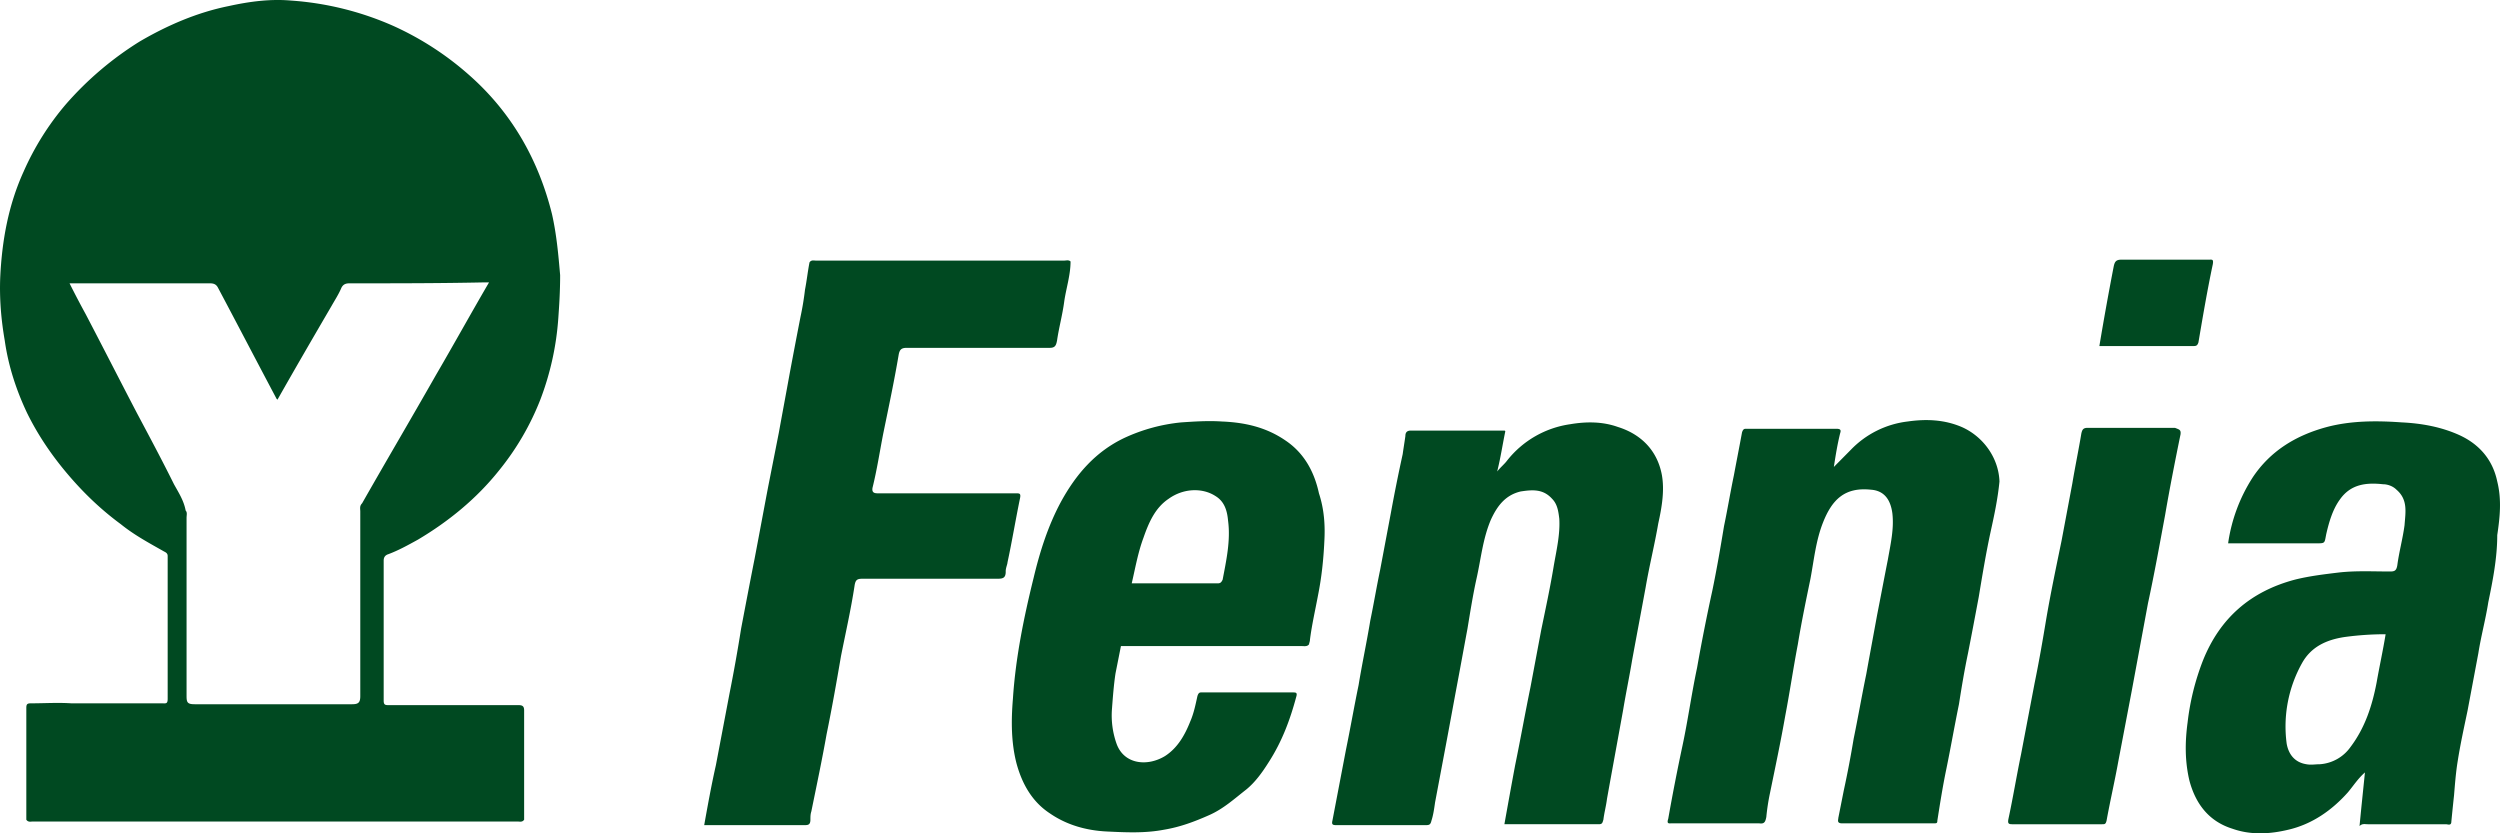 <svg width="72" height="24" xmlns="http://www.w3.org/2000/svg"><path d="M60.877 7.662a87.513 87.513 0 0 0-.415 2.304h2.723c.077 0 .103-.026.13-.105.129-.76.258-1.518.414-2.252.026-.157-.026-.13-.13-.13h-2.514c-.156 0-.182.078-.208.183zM16.08 9.154c.026-.366.052-.759.052-1.23-.052-.603-.104-1.179-.234-1.755-.389-1.57-1.166-2.932-2.385-4.006A8.678 8.678 0 0 0 11.336.75 8.764 8.764 0 0 0 8.38.016c-.596-.052-1.192.027-1.789.158-.907.183-1.762.55-2.566 1.02a9.413 9.413 0 0 0-2.126 1.807A7.861 7.861 0 0 0 .681 4.94C.24 5.908.058 6.929.007 7.976c-.026.628.026 1.23.13 1.833.103.733.336 1.44.647 2.094.311.629.7 1.205 1.167 1.755.467.55.96 1.02 1.53 1.44.388.314.83.55 1.244.785.052.026.104.053.104.131v4.11c0 .158-.052.132-.182.132H2.055c-.39-.026-.778 0-1.167 0-.104 0-.13.026-.13.13v3.221c.052.079.13.053.182.053h13.973c.052 0 .13.026.182-.053v-3.142c0-.104-.026-.157-.156-.157h-3.733c-.104 0-.156 0-.156-.13v-4.033c0-.105.052-.157.13-.183.285-.105.57-.262.856-.42.881-.523 1.685-1.177 2.333-1.989a7.652 7.652 0 0 0 1.192-2.042 8.16 8.16 0 0 0 .519-2.357zm12.884 7.305c0-.104.052-.21.052-.262.13-.602.233-1.23.363-1.859.026-.13-.026-.13-.104-.13H25.31c-.104 0-.208 0-.182-.158.13-.523.208-1.047.311-1.57.156-.76.312-1.493.441-2.252.026-.157.078-.21.234-.21h4.122c.155 0 .181-.078.207-.21.052-.366.155-.732.207-1.125.052-.367.182-.76.182-1.152-.052-.052-.13-.026-.182-.026h-7.155c-.052 0-.13-.026-.181.052-.052.262-.078.524-.13.786a8.285 8.285 0 0 1-.13.785 194.01 194.01 0 0 0-.31 1.623c-.104.576-.208 1.126-.312 1.702l-.31 1.571c-.13.681-.26 1.388-.39 2.069-.13.654-.259 1.335-.389 2.016a47.908 47.908 0 0 1-.337 1.885l-.388 2.042c-.13.576-.234 1.152-.337 1.728h2.877c.104 0 .182 0 .182-.157 0-.078 0-.157.026-.235.155-.76.31-1.493.44-2.226.156-.76.285-1.492.415-2.252.13-.654.285-1.335.389-2.016.026-.183.078-.21.233-.21h3.889c.155 0 .233-.025.233-.209zm9.177-.864c.026-.445 0-.916-.155-1.387-.13-.603-.415-1.152-.96-1.519-.57-.393-1.192-.524-1.84-.55-.389-.026-.778 0-1.167.026a5.05 5.05 0 0 0-1.633.445c-.83.393-1.4 1.048-1.84 1.86-.363.68-.597 1.413-.778 2.173-.285 1.152-.519 2.304-.596 3.482-.052.628-.052 1.257.103 1.859.156.576.441 1.1.96 1.44.492.34 1.062.497 1.659.524.544.026 1.089.052 1.633-.053.467-.078.881-.235 1.296-.419.415-.183.726-.471 1.063-.733.26-.21.467-.497.648-.785.389-.602.622-1.23.804-1.912.026-.104-.026-.104-.104-.104H34.59c-.052 0-.078.026-.104.104-.052.236-.104.498-.207.733-.156.393-.363.76-.726.995-.519.315-1.193.236-1.4-.366a2.438 2.438 0 0 1-.13-.969c.026-.34.052-.707.104-1.047l.156-.786h5.184c.078 0 .182.026.234-.052 0-.026.026-.079.026-.131.052-.419.155-.864.233-1.283.104-.524.156-1.021.181-1.545zm9.618-.523c.104-.472.182-.943.104-1.388-.13-.707-.596-1.178-1.27-1.388-.44-.157-.908-.157-1.374-.078a2.822 2.822 0 0 0-1.815 1.047c-.078.105-.181.183-.285.314.104-.419.156-.785.233-1.152 0-.026-.026-.026-.026-.026H40.63c-.13 0-.155.078-.155.157-.026.183-.052.34-.078.524a48.08 48.08 0 0 0-.337 1.675l-.311 1.65c-.104.497-.182.969-.285 1.466-.104.629-.234 1.23-.337 1.86-.13.628-.234 1.23-.363 1.858l-.39 2.042c-.025.105 0 .131.104.131h2.593c.104 0 .13-.026.155-.13.052-.158.078-.34.104-.524l.311-1.65c.104-.55.208-1.126.311-1.675.104-.55.208-1.126.311-1.676.078-.471.156-.969.26-1.44.13-.576.181-1.152.415-1.702.181-.393.414-.707.855-.812.337-.052.648-.078.907.21.156.157.182.366.208.576.026.445-.078.89-.156 1.335-.103.628-.233 1.23-.363 1.859l-.31 1.65c-.156.759-.286 1.492-.442 2.251-.103.55-.207 1.126-.31 1.702h2.721c.104 0 .104-.052.13-.13.026-.21.078-.393.104-.603.155-.864.31-1.702.466-2.566.078-.471.182-.969.26-1.44.13-.707.259-1.388.389-2.095.103-.602.259-1.23.362-1.832zm9.567.261c.103-.47.207-.942.259-1.466-.026-.707-.493-1.309-1.089-1.57-.493-.21-1.011-.236-1.555-.158a2.715 2.715 0 0 0-1.634.812l-.492.497c.052-.34.103-.654.181-.969.026-.078.026-.13-.104-.13h-2.618c-.052 0-.078.026-.104.104-.077.42-.155.812-.233 1.23-.104.498-.181.97-.285 1.467-.104.629-.207 1.23-.337 1.86a56.227 56.227 0 0 0-.44 2.225c-.156.733-.26 1.492-.416 2.225a61.188 61.188 0 0 0-.414 2.121c-.052.157.026.131.103.131h2.515c.156.026.181-.052.207-.183a6.16 6.16 0 0 1 .104-.681c.156-.76.311-1.492.44-2.226.13-.68.234-1.387.364-2.068.103-.628.233-1.257.363-1.885.103-.55.155-1.1.363-1.624.259-.654.622-1.02 1.374-.942.388.026.57.288.622.68.052.446-.052.89-.13 1.336-.104.524-.207 1.073-.31 1.597-.105.576-.208 1.126-.312 1.702-.13.628-.233 1.23-.363 1.859a30.12 30.12 0 0 1-.285 1.492l-.156.786c0 .052-.052.157.104.157h2.644c.078 0 .104 0 .104-.079.078-.497.156-.995.26-1.492.129-.628.233-1.23.362-1.859.078-.497.156-.969.26-1.466.103-.524.207-1.074.31-1.624.104-.628.208-1.256.338-1.859zm5.47-2.801c.026-.157-.026-.157-.156-.21h-2.515c-.13 0-.155.053-.181.157-.078.472-.182.97-.26 1.44l-.31 1.65c-.156.76-.311 1.493-.441 2.252-.104.628-.208 1.23-.337 1.859l-.389 2.042c-.13.628-.233 1.257-.363 1.86-.026.13 0 .156.104.156h2.592c.078 0 .104 0 .13-.105.104-.576.233-1.125.337-1.701l.389-2.043.466-2.513c.182-.838.337-1.702.493-2.54.13-.76.285-1.545.44-2.304zm8.866 4.818c.13-.629.259-1.283.259-1.938.078-.524.13-1.021 0-1.545-.13-.628-.518-1.073-1.089-1.335-.518-.236-1.089-.34-1.659-.367-.726-.052-1.452-.052-2.152.131-.881.236-1.633.681-2.151 1.466a4.724 4.724 0 0 0-.7 1.886h2.54c.26 0 .234 0 .285-.262.078-.34.182-.707.39-.995.31-.445.751-.498 1.244-.445.13 0 .285.052.389.157.337.288.259.654.233 1.021-.052.393-.156.76-.208 1.152-.025.157-.077.183-.207.183-.493 0-.96-.026-1.452.026-.44.053-.881.105-1.296.21-1.27.34-2.152 1.1-2.644 2.33a7.16 7.16 0 0 0-.441 1.78c-.078.577-.078 1.127.052 1.676.181.681.57 1.179 1.244 1.388.519.183 1.063.157 1.608.026.674-.157 1.244-.55 1.71-1.073.156-.184.286-.393.493-.576-.052.523-.104.995-.155 1.545.077-.079.155-.053.233-.053h2.255c.052 0 .156.053.156-.078.026-.262.052-.524.078-.76.026-.314.052-.654.103-.968.078-.498.182-.97.286-1.467l.31-1.65c.078-.497.208-.968.286-1.465zM10.065 8.16c1.297 0 2.593 0 3.863-.027h.156c-.519.89-1.011 1.78-1.53 2.67-.7 1.231-1.426 2.462-2.126 3.693-.078.078-.052.157-.052.235v5.315c0 .184-.051.236-.233.236H5.606c-.207 0-.233-.052-.233-.236v-5.131c0-.079.026-.158-.026-.21-.052-.288-.207-.524-.337-.76-.337-.68-.7-1.36-1.063-2.042-.492-.942-.985-1.91-1.478-2.853a27.696 27.696 0 0 1-.466-.89h4.044c.104 0 .181.025.233.13.57 1.074 1.115 2.121 1.685 3.195l.026.026c.519-.917 1.037-1.807 1.556-2.697.104-.183.207-.34.285-.524.052-.105.13-.13.233-.13zm24.94 6.126c.259.157.337.419.363.707.077.576-.052 1.152-.156 1.702-.026.052-.052.105-.13.105h-2.488c.103-.445.181-.89.337-1.31.155-.445.337-.864.726-1.125.44-.315.985-.315 1.348-.079zm32.535 4.058a8.732 8.732 0 0 1 1.166-.078c-.077.471-.181.943-.259 1.388-.13.68-.337 1.309-.752 1.859a1.179 1.179 0 0 1-.881.497c-.13 0-.26.026-.389 0-.337-.052-.518-.288-.57-.602a3.738 3.738 0 0 1 .44-2.304c.26-.472.7-.681 1.245-.76z" fill="#004921"/></svg>